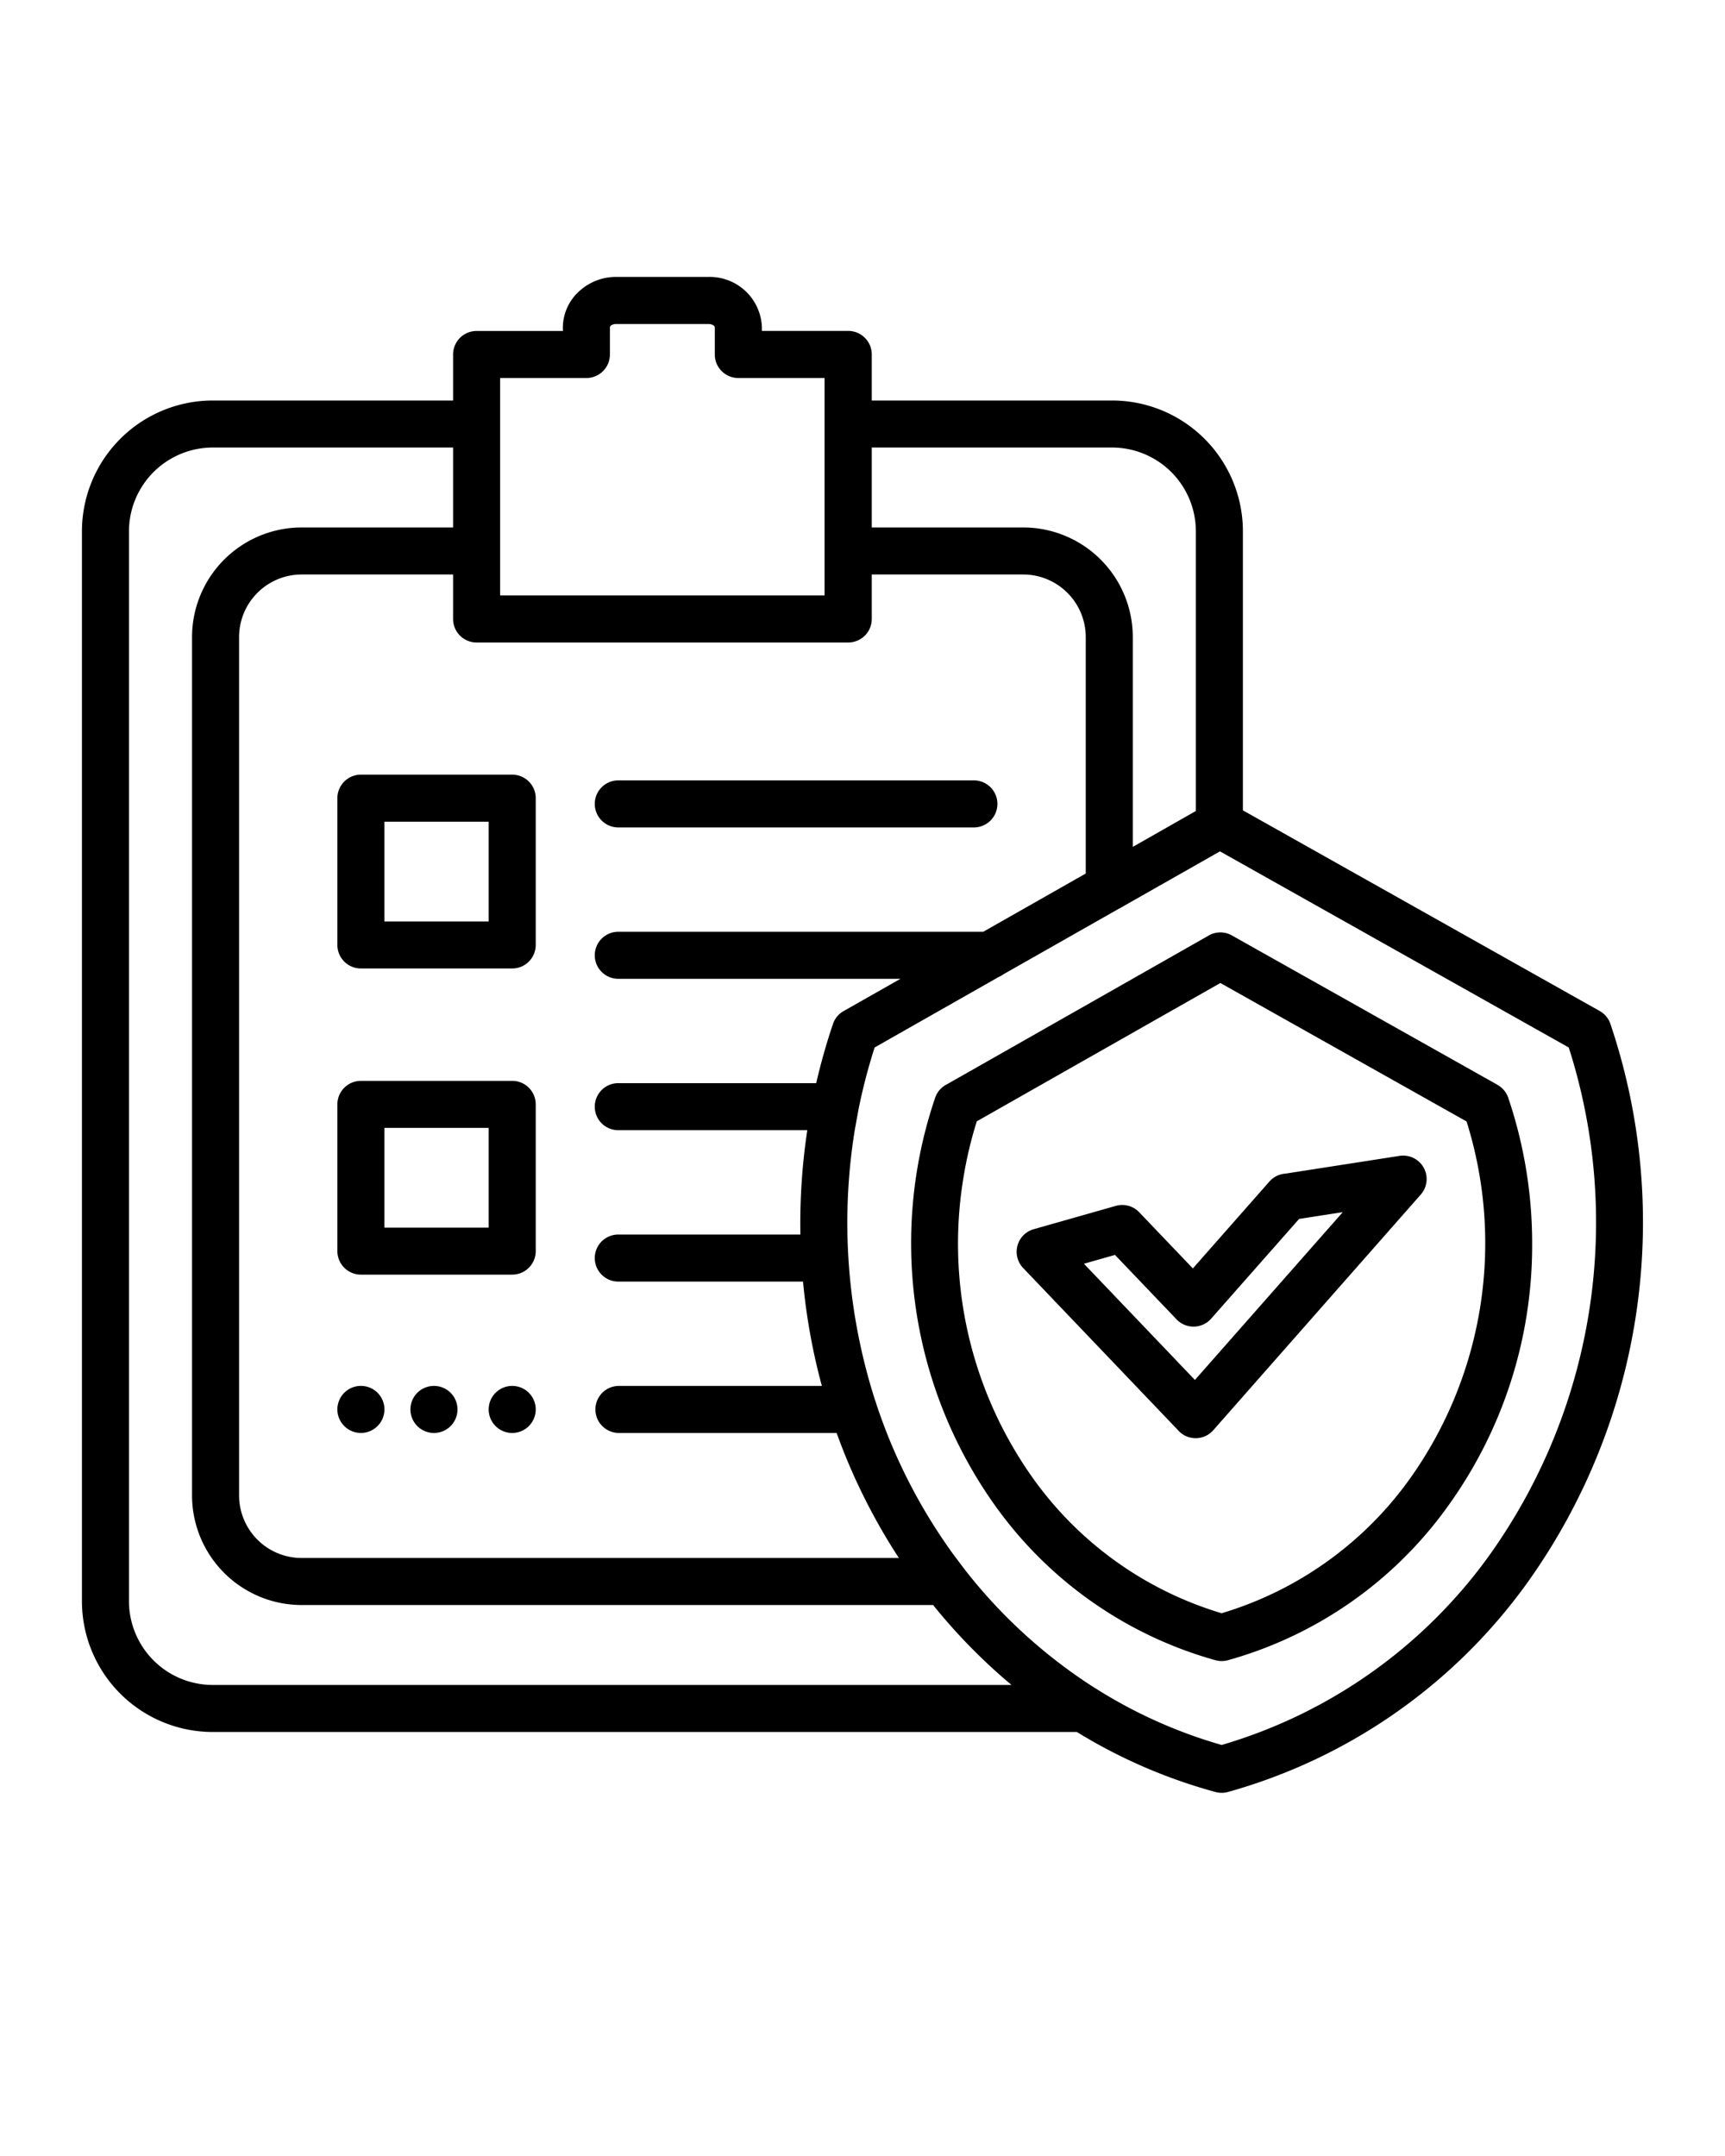 <svg xmlns="http://www.w3.org/2000/svg" data-name="Layer 1" viewBox="0 -10 100 125" x="0px" y="0px"><defs><style>.cls-1{fill-rule:evenodd;}</style></defs><path class="cls-1" d="M75.311,60.67l-5.1,5.784h0a1.362,1.362,0,0,1-2.007.038l-3.567-3.735-1.8.512,6.434,6.738,8.57-9.729-2.53.393Zm-6.159,2.87,4.435-5.035a1.359,1.359,0,0,1,.918-.459l6.636-1.032a1.36,1.36,0,0,1,1.227,2.239l0,0L70.336,72.92a1.362,1.362,0,0,1-2.063-.02L59.31,63.513a1.361,1.361,0,0,1,.618-2.247h0l4.762-1.353a1.36,1.36,0,0,1,1.389.411l3.073,3.217Zm15.866-8.522a23.538,23.538,0,0,1-3.3,20.736,20.709,20.709,0,0,1-10.9,7.778,20.715,20.715,0,0,1-10.9-7.778,23.444,23.444,0,0,1-4.061-17.507,23.192,23.192,0,0,1,.769-3.235l14.12-8.02,14.27,8.026ZM86.812,52.9a1.357,1.357,0,0,1,.637.791,26.319,26.319,0,0,1,1.371,8.412,25.842,25.842,0,0,1-4.9,15.246,23.412,23.412,0,0,1-12.711,8.9,1.363,1.363,0,0,1-.77,0,23.412,23.412,0,0,1-12.711-8.9,26.211,26.211,0,0,1-3.518-23.7,1.356,1.356,0,0,1,.668-.774l15.132-8.6a1.359,1.359,0,0,1,1.4-.043l15.4,8.662ZM54.094,83.056H17.476a6.358,6.358,0,0,1-6.343-6.343V26.924a6.359,6.359,0,0,1,6.343-6.343h8.79V15.947H12.32A4.861,4.861,0,0,0,7.477,20.79V82.848A4.86,4.86,0,0,0,12.32,87.69H58.638a33.191,33.191,0,0,1-4.544-4.634ZM50.537,20.581V15.947H64.483a4.86,4.86,0,0,1,4.842,4.843V37.02L65.669,39.1V26.924a6.358,6.358,0,0,0-6.342-6.343Zm-9.1-10.028A1.363,1.363,0,0,0,42.8,11.916h5V24.523H28.993V11.916h5a1.363,1.363,0,0,0,1.364-1.363V8.986c0-.12.189-.2.349-.2h5.381c.159,0,.349.084.349.2v1.567ZM32.635,9.189a2.857,2.857,0,0,1,.95-2.311,3.152,3.152,0,0,1,2.126-.823h5.381a3.025,3.025,0,0,1,3.076,2.931v.2h5.005a1.364,1.364,0,0,1,1.364,1.364V13.22H64.483a7.588,7.588,0,0,1,7.569,7.57V36.982L92.734,48.614a1.36,1.36,0,0,1,.637.791,35.947,35.947,0,0,1-4.816,32.339A31.929,31.929,0,0,1,71.206,93.889a1.36,1.36,0,0,1-.769,0,30.7,30.7,0,0,1-8.01-3.472H12.32a7.588,7.588,0,0,1-7.57-7.569V20.79a7.589,7.589,0,0,1,7.57-7.57H26.266V10.553A1.364,1.364,0,0,1,27.63,9.189ZM35.88,37.972a1.364,1.364,0,1,1,0-2.727H56.42a1.364,1.364,0,1,1,0,2.727ZM29.691,73.08a1.364,1.364,0,1,1,1.366-1.364,1.364,1.364,0,0,1-1.366,1.364ZM20.922,34.912h8.771a1.364,1.364,0,0,1,1.364,1.364v8.511a1.364,1.364,0,0,1-1.364,1.363H20.922a1.363,1.363,0,0,1-1.364-1.363V36.276a1.364,1.364,0,0,1,1.364-1.364ZM28.33,37.64v5.783H22.285V37.64ZM20.922,52.666h8.771a1.364,1.364,0,0,1,1.364,1.363V62.54A1.364,1.364,0,0,1,29.693,63.9H20.922a1.364,1.364,0,0,1-1.364-1.364V54.029a1.363,1.363,0,0,1,1.364-1.363Zm7.408,2.727v5.783H22.285V55.393ZM20.973,70.352a1.364,1.364,0,1,1-1.415,1.364,1.364,1.364,0,0,1,1.415-1.364Zm29.764.854A33.714,33.714,0,0,1,49.558,55.48l.209-1.15a32.972,32.972,0,0,1,.937-3.6L57.9,46.64a1.314,1.314,0,0,0,.266-.151l6.725-3.82a1.425,1.425,0,0,0,.182-.1l5.65-3.209L90.942,50.731A33.228,33.228,0,0,1,86.36,80.146,29.23,29.23,0,0,1,70.822,91.169a28.028,28.028,0,0,1-7.206-3.215,1.392,1.392,0,0,0-.165-.1A30.016,30.016,0,0,1,55.9,80.963l-.615-.817a31.909,31.909,0,0,1-4.491-8.769,1.368,1.368,0,0,0-.056-.171ZM35.88,73.08H48.5a34.811,34.811,0,0,0,3.609,7.249H17.476a3.63,3.63,0,0,1-3.616-3.616V26.924a3.63,3.63,0,0,1,3.616-3.616h8.79v2.579A1.363,1.363,0,0,0,27.63,27.25H49.173a1.364,1.364,0,0,0,1.364-1.363V23.308h8.79a3.63,3.63,0,0,1,3.615,3.616V40.645L57,44.022H35.88a1.364,1.364,0,1,0,0,2.727H52.2l-3.243,1.842a1.359,1.359,0,0,0-.668.774,35.525,35.525,0,0,0-.972,3.434H35.88a1.364,1.364,0,1,0,0,2.727H46.8a36.249,36.249,0,0,0-.4,6.05H35.88a1.364,1.364,0,1,0,0,2.727H46.552a35.837,35.837,0,0,0,1.092,6.049H35.88a1.364,1.364,0,0,0,0,2.728Zm-10.725,0a1.364,1.364,0,1,1,1.366-1.364A1.364,1.364,0,0,1,25.155,73.08Z"/></svg>